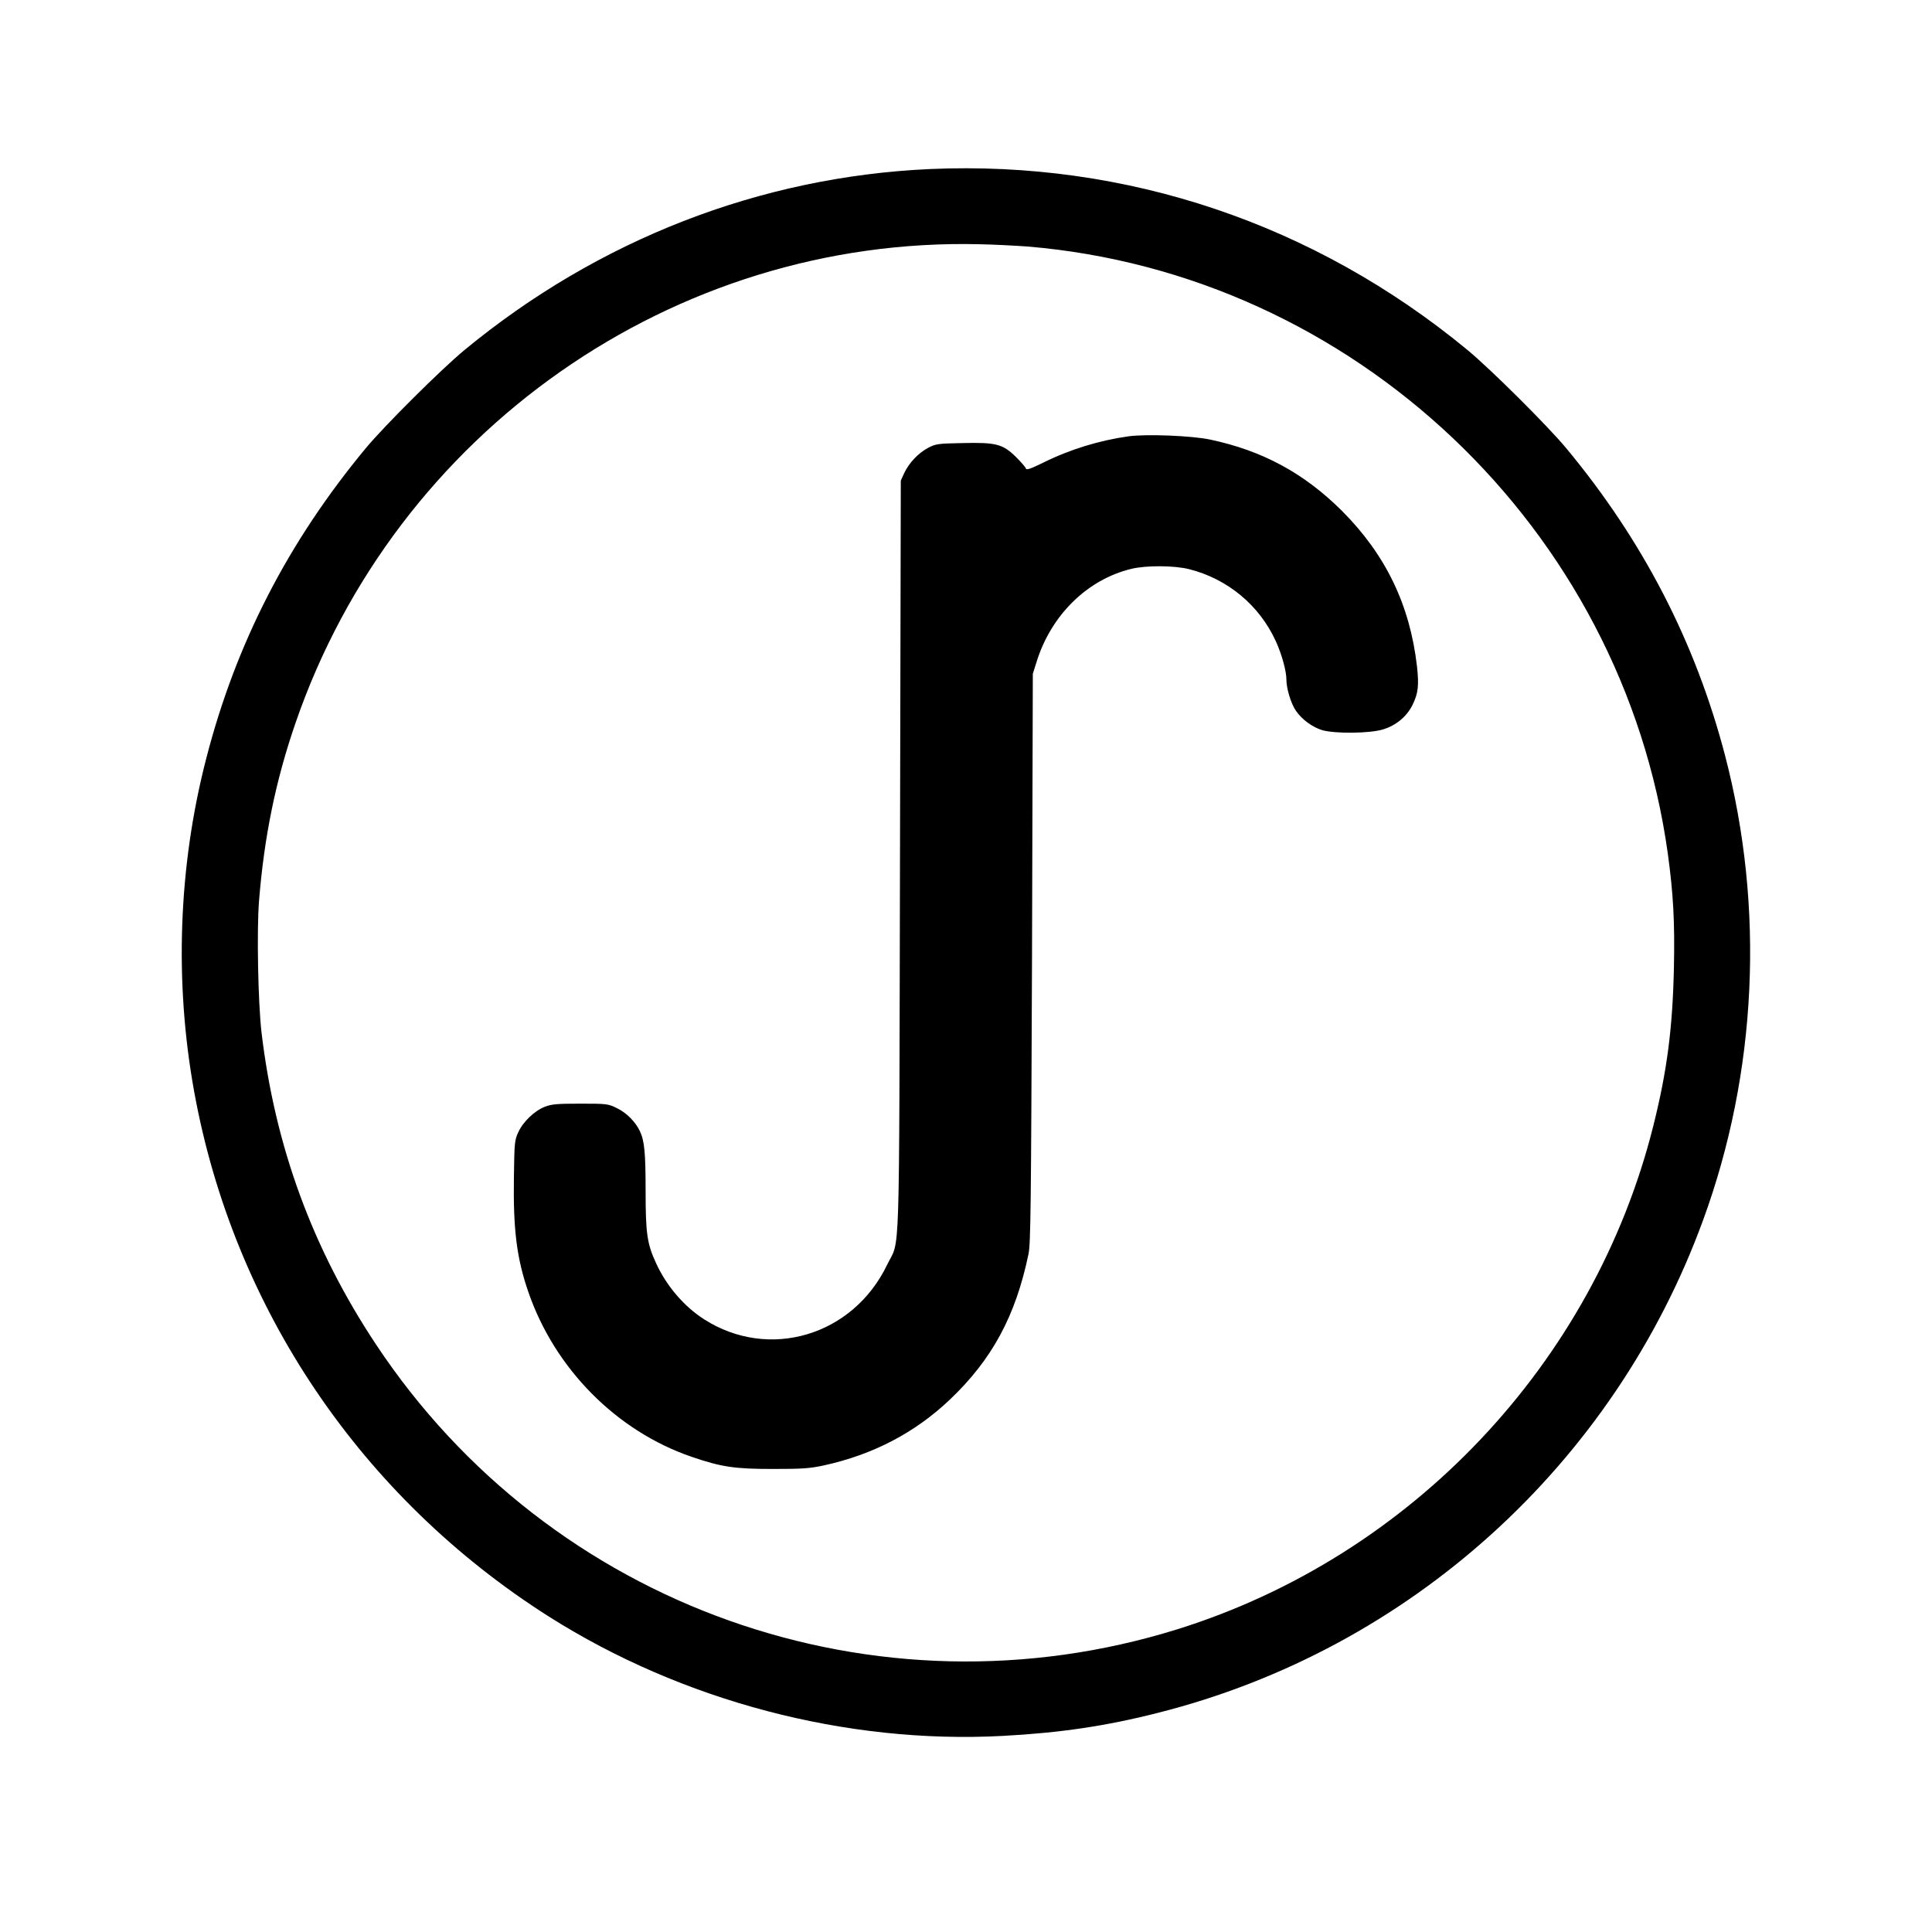 <?xml version="1.0" standalone="no"?>
<!DOCTYPE svg PUBLIC "-//W3C//DTD SVG 20010904//EN"
 "http://www.w3.org/TR/2001/REC-SVG-20010904/DTD/svg10.dtd">
<svg version="1.0" xmlns="http://www.w3.org/2000/svg"
 width="1200pt" height="1200pt" viewBox="0 0 1200 1200"
 preserveAspectRatio="xMidYMid meet">

<g transform="translate(0,1200) scale(0.1,-0.1)"
fill="#000000" stroke="none">
<path d="M5775 10950 c-1055 -48 -2058 -438 -2890 -1124 -144 -119 -499 -472
-614 -611 -481 -580 -806 -1211 -990 -1926 -173 -668 -199 -1386 -75 -2069
244 -1346 1038 -2521 2202 -3260 828 -525 1847 -794 2820 -742 356 19 642 61
967 144 1559 394 2829 1542 3383 3059 336 917 384 1941 136 2889 -184 702
-509 1332 -985 1905 -115 139 -470 492 -614 611 -951 785 -2120 1178 -3340
1124z m605 -481 c2028 -168 3698 -1751 3979 -3770 34 -249 44 -424 38 -708 -8
-375 -42 -641 -128 -984 -369 -1473 -1502 -2672 -2954 -3126 -1871 -584 -3898
136 -4980 1769 -394 594 -627 1230 -711 1940 -21 185 -30 629 -15 816 32 397
103 745 226 1102 623 1811 2350 3021 4250 2975 94 -2 226 -9 295 -14z"/>
<path d="M7010 9290 c-180 -25 -364 -81 -529 -163 -82 -40 -106 -48 -109 -37
-2 8 -31 41 -62 72 -82 80 -122 91 -333 86 -153 -3 -165 -5 -213 -30 -60 -32
-118 -93 -148 -157 l-21 -46 -5 -2335 c-6 -2620 2 -2365 -80 -2536 -212 -441
-733 -596 -1136 -339 -126 81 -234 207 -299 349 -56 121 -65 186 -65 449 0
237 -7 312 -36 372 -27 57 -82 113 -142 142 -56 27 -61 28 -227 28 -144 0
-178 -3 -220 -19 -65 -25 -137 -94 -166 -159 -23 -49 -24 -66 -27 -277 -5
-325 17 -504 89 -713 164 -478 548 -866 1016 -1026 185 -63 265 -75 503 -75
185 0 229 3 317 22 306 67 566 203 783 409 262 249 408 519 488 903 14 66 16
293 22 1840 l5 1765 23 73 c90 291 315 513 590 579 91 22 266 21 357 -2 239
-60 437 -224 539 -447 37 -81 66 -185 66 -239 0 -55 28 -148 58 -192 37 -55
102 -103 164 -122 80 -23 298 -21 380 5 81 25 147 81 182 153 35 72 40 119 27
239 -44 381 -194 692 -465 964 -236 235 -494 375 -821 444 -114 24 -395 35
-505 20z"/>
</g>
</svg>
